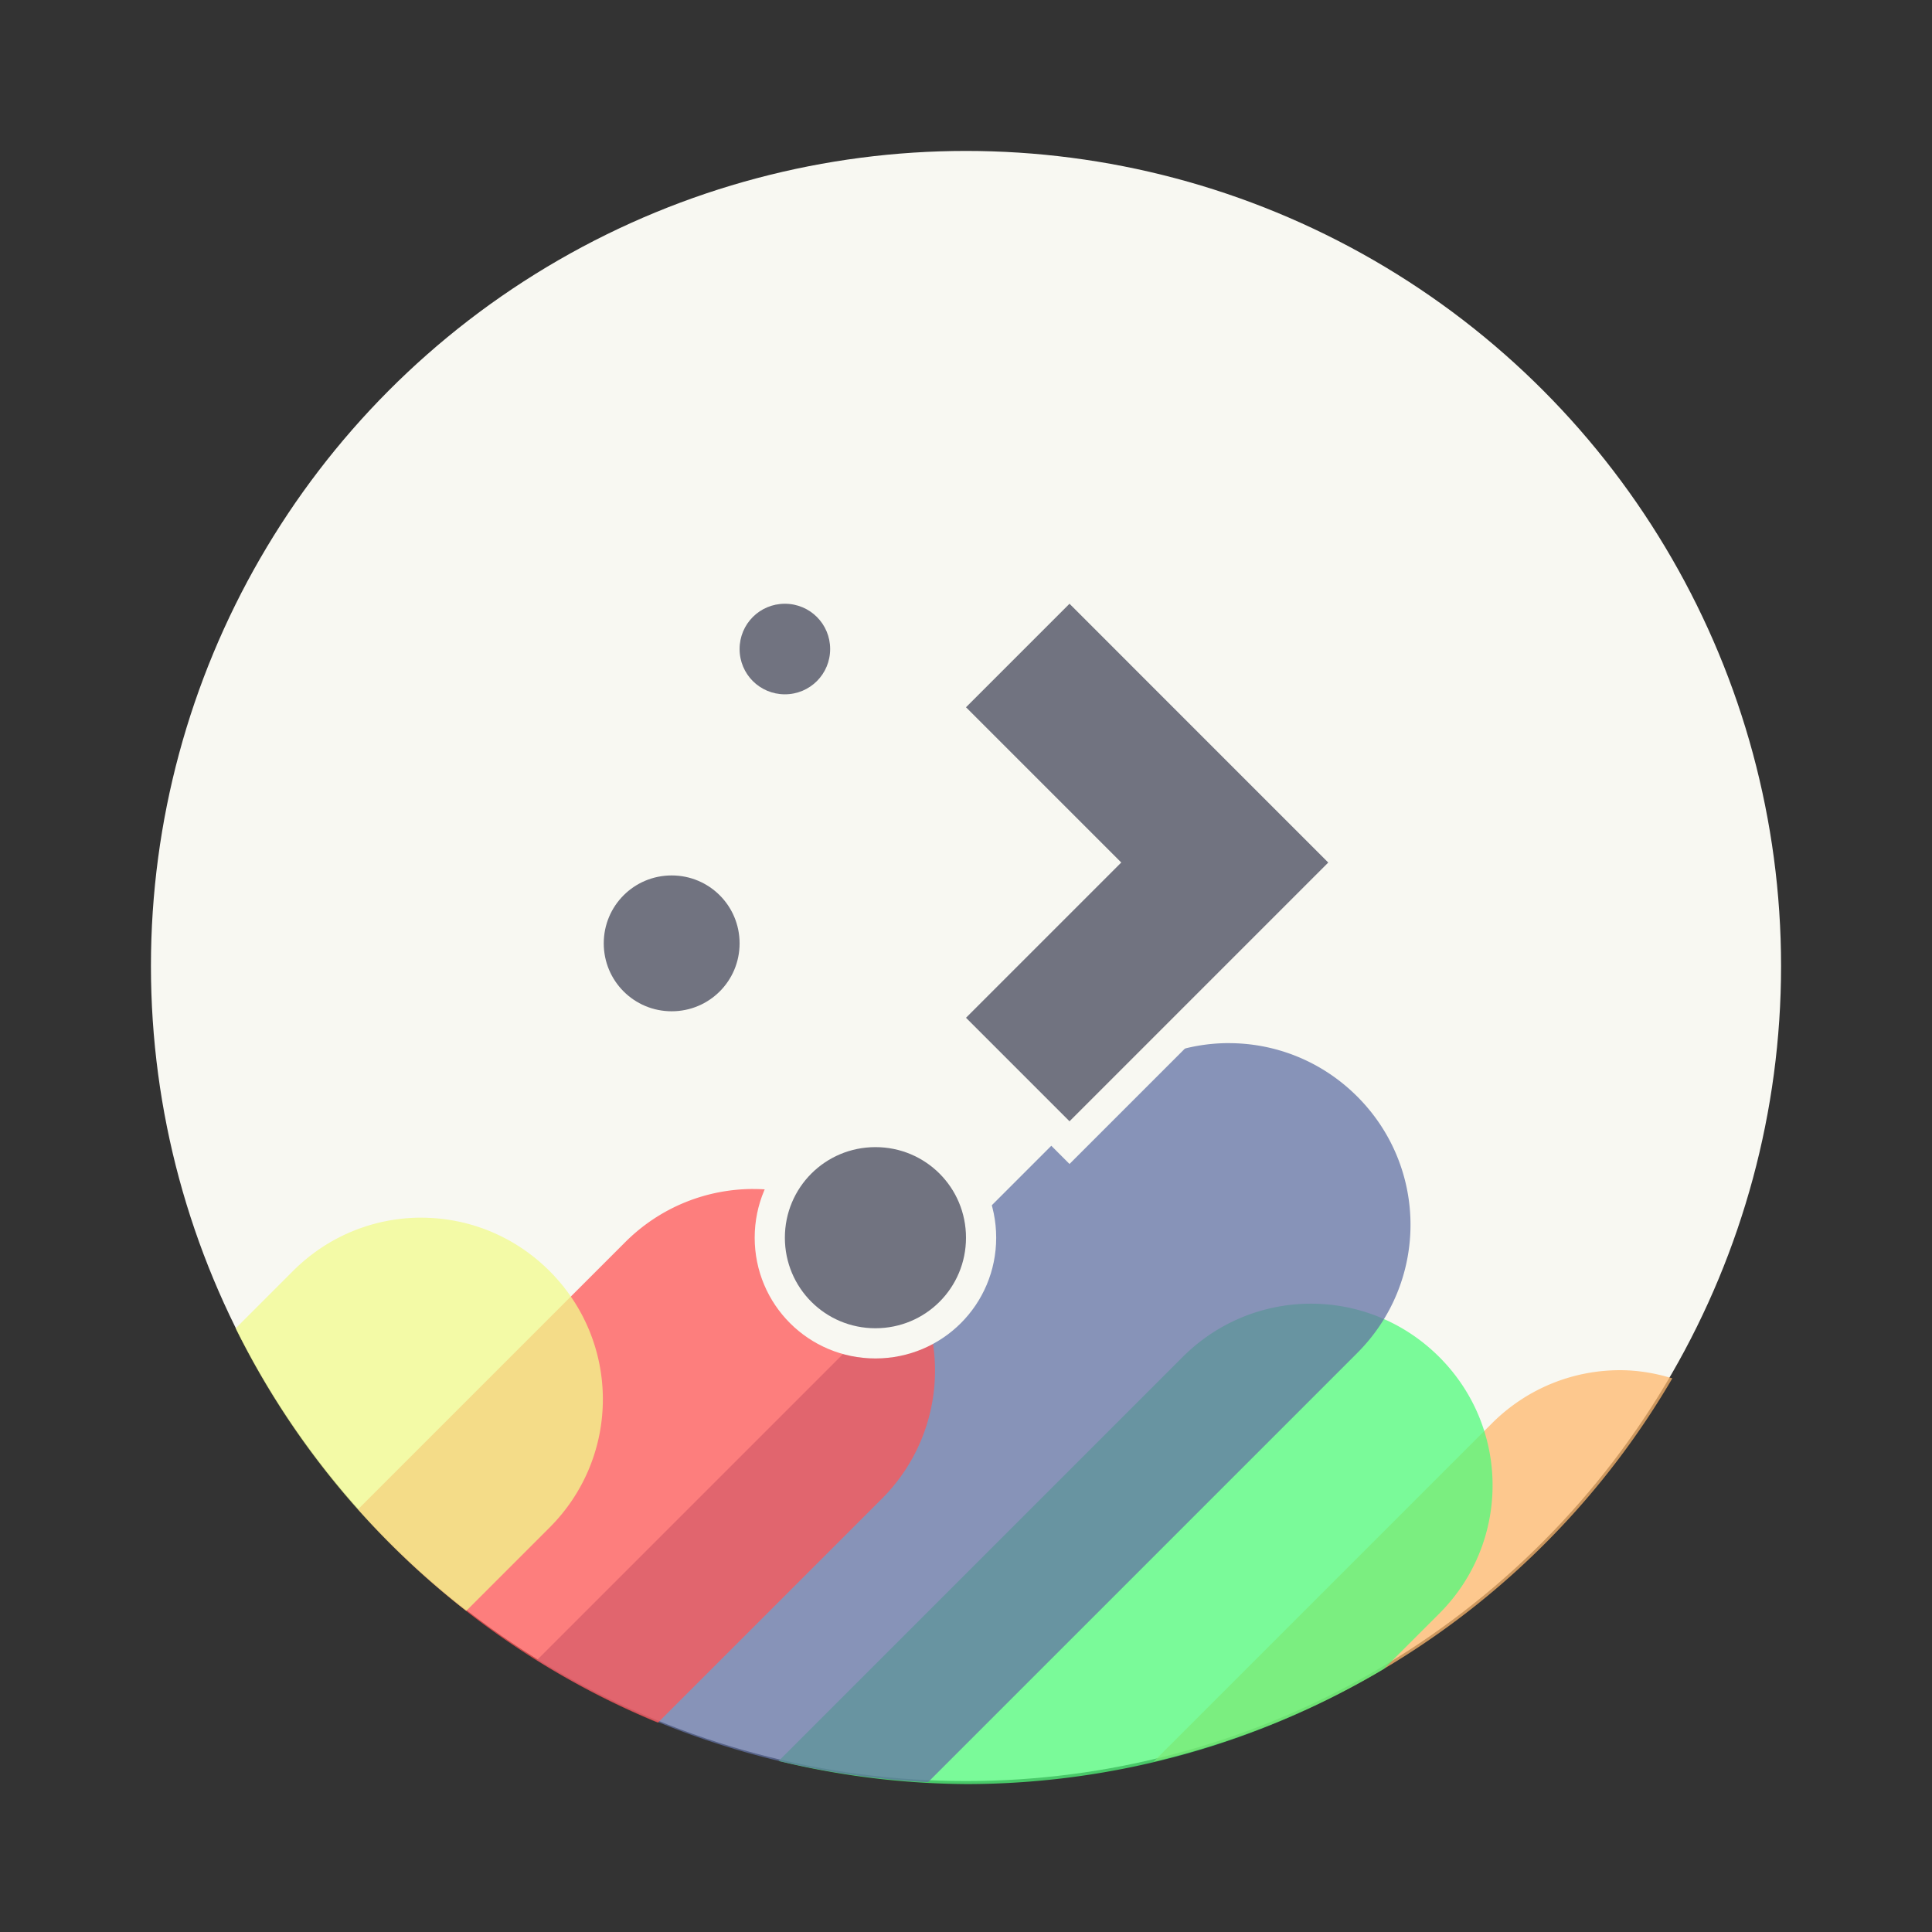 <?xml version="1.0" encoding="UTF-8" standalone="no"?>
<svg
   width="64"
   height="64"
   version="1.1"
   id="svg963"
   sodipodi:docname="preferences-desktop-plasma-theme.svg"
   inkscape:version="1.2.2 (b0a8486541, 2022-12-01)"
   xmlns:inkscape="http://www.inkscape.org/namespaces/inkscape"
   xmlns:sodipodi="http://sodipodi.sourceforge.net/DTD/sodipodi-0.dtd"
   xmlns="http://www.w3.org/2000/svg"
   xmlns:svg="http://www.w3.org/2000/svg">
  <rect width="100%" height="100%" fill="#333333" stroke="none"/>
  <defs
     id="defs967" />
  <sodipodi:namedview
     id="namedview965"
     pagecolor="#505050"
     bordercolor="#eeeeee"
     borderopacity="1"
     inkscape:showpageshadow="0"
     inkscape:pageopacity="0"
     inkscape:pagecheckerboard="0"
     inkscape:deskcolor="#505050"
     showgrid="false"
     inkscape:zoom="15.921875"
     inkscape:cx="29.895976"
     inkscape:cy="32.031403"
     inkscape:window-width="2560"
     inkscape:window-height="1361"
     inkscape:window-x="0"
     inkscape:window-y="0"
     inkscape:window-maximized="1"
     inkscape:current-layer="svg963" />
  <circle
     cx="32"
     cy="32"
     r="27"
     fill="#f8f8f2"
     stroke-width="3.78"
     style="paint-order:stroke fill markers"
     id="circle945" />
  <g
     transform="scale(3.78)"
     id="g957">
    <path
       transform="scale(.265)"
       d="m53.574 45.312c-1.534 0-3.067 0.588-4.242 1.764l-11.18 11.18a27 27 0 0 0 17.152-12.674c-0.564-0.173-1.146-0.27-1.73-0.27z"
       fill="#ff522c"
       opacity=".75"
       style="paint-order:stroke fill markers;fill:#ffb86c"
       id="path947" />
    <path
       transform="scale(.265)"
       d="m43.354 43.113c-1.534 0-3.069 0.588-4.244 1.764l-13.359 13.359a27 27 0 0 0 6.25 0.764 27 27 0 0 0 13.768-3.811l1.828-1.828c2.35-2.35 2.35-6.134 0-8.484-1.175-1.175-2.708-1.764-4.242-1.764z"
       fill="#71ffb2"
       opacity=".75"
       style="paint-order:stroke fill markers;fill:#50fa7b"
       id="path949" />
    <path
       transform="scale(.265)"
       d="m40.639 34.496c-1.534 0-3.067 0.588-4.242 1.764l-18.639 18.639a27 27 0 0 0 12.934 4.037l14.191-14.191c2.35-2.35 2.35-6.134 0-8.484-1.175-1.175-2.71-1.764-4.244-1.764z"
       fill="#4997ff"
       opacity=".75"
       style="paint-order:stroke fill markers;fill:#6272a4"
       id="path951" />
    <path
       transform="scale(.265)"
       d="m24.916 39.32c-1.534 0-3.069 0.587-4.244 1.762l-8.83 8.83a27 27 0 0 0 9.916 7.057l7.4-7.4c2.35-2.35 2.35-6.136 0-8.486-1.175-1.175-2.708-1.762-4.242-1.762z"
       fill="#ff4b20"
       opacity=".75"
       style="paint-order:stroke fill markers;fill:#ff5555"
       id="path953" />
    <path
       transform="scale(.265)"
       d="m13.932 40.268c-1.534 0-3.067 0.588-4.242 1.764l-1.897 1.897a27 27 0 0 0 7.627 9.342l2.754-2.754c2.35-2.35 2.35-6.134 0-8.484-1.175-1.175-2.708-1.764-4.242-1.764z"
       fill="#ffef4d"
       opacity=".75"
       style="paint-order:stroke fill markers;fill:#f1fa8c"
       id="path955" />
  </g>
  <path
     d="m26 20c-0.831 0-1.5 0.669-1.5 1.5s0.669 1.5 1.5 1.5 1.5-0.669 1.5-1.5-0.669-1.5-1.5-1.5zm9.429 0-3.429 3.429 5.143 5.143-5.143 5.143 3.429 3.429 8.571-8.571-3.429-3.429zm-13.179 9c-1.246 0-2.25 1.004-2.25 2.25s1.004 2.25 2.25 2.25 2.25-1.004 2.25-2.25-1.004-2.25-2.25-2.25zm6.75 9c-1.662 0-3 1.338-3 3s1.338 3 3 3 3-1.338 3-3-1.338-3-3-3z"
     fill="#717380"
     stroke="#f8f8f2"
     stroke-width="2"
     id="path959" />
  <path
     d="m26 20c-0.831 0-1.5 0.669-1.5 1.5s0.669 1.5 1.5 1.5 1.5-0.669 1.5-1.5-0.669-1.5-1.5-1.5zm9.429 0-3.429 3.429 5.143 5.143-5.143 5.143 3.429 3.429 8.571-8.571-3.429-3.429zm-13.179 9c-1.246 0-2.25 1.004-2.25 2.25s1.004 2.25 2.25 2.25 2.25-1.004 2.25-2.25-1.004-2.25-2.25-2.25zm6.75 9c-1.662 0-3 1.338-3 3s1.338 3 3 3 3-1.338 3-3-1.338-3-3-3z"
     fill="#717380"
     id="path961" />
</svg>
